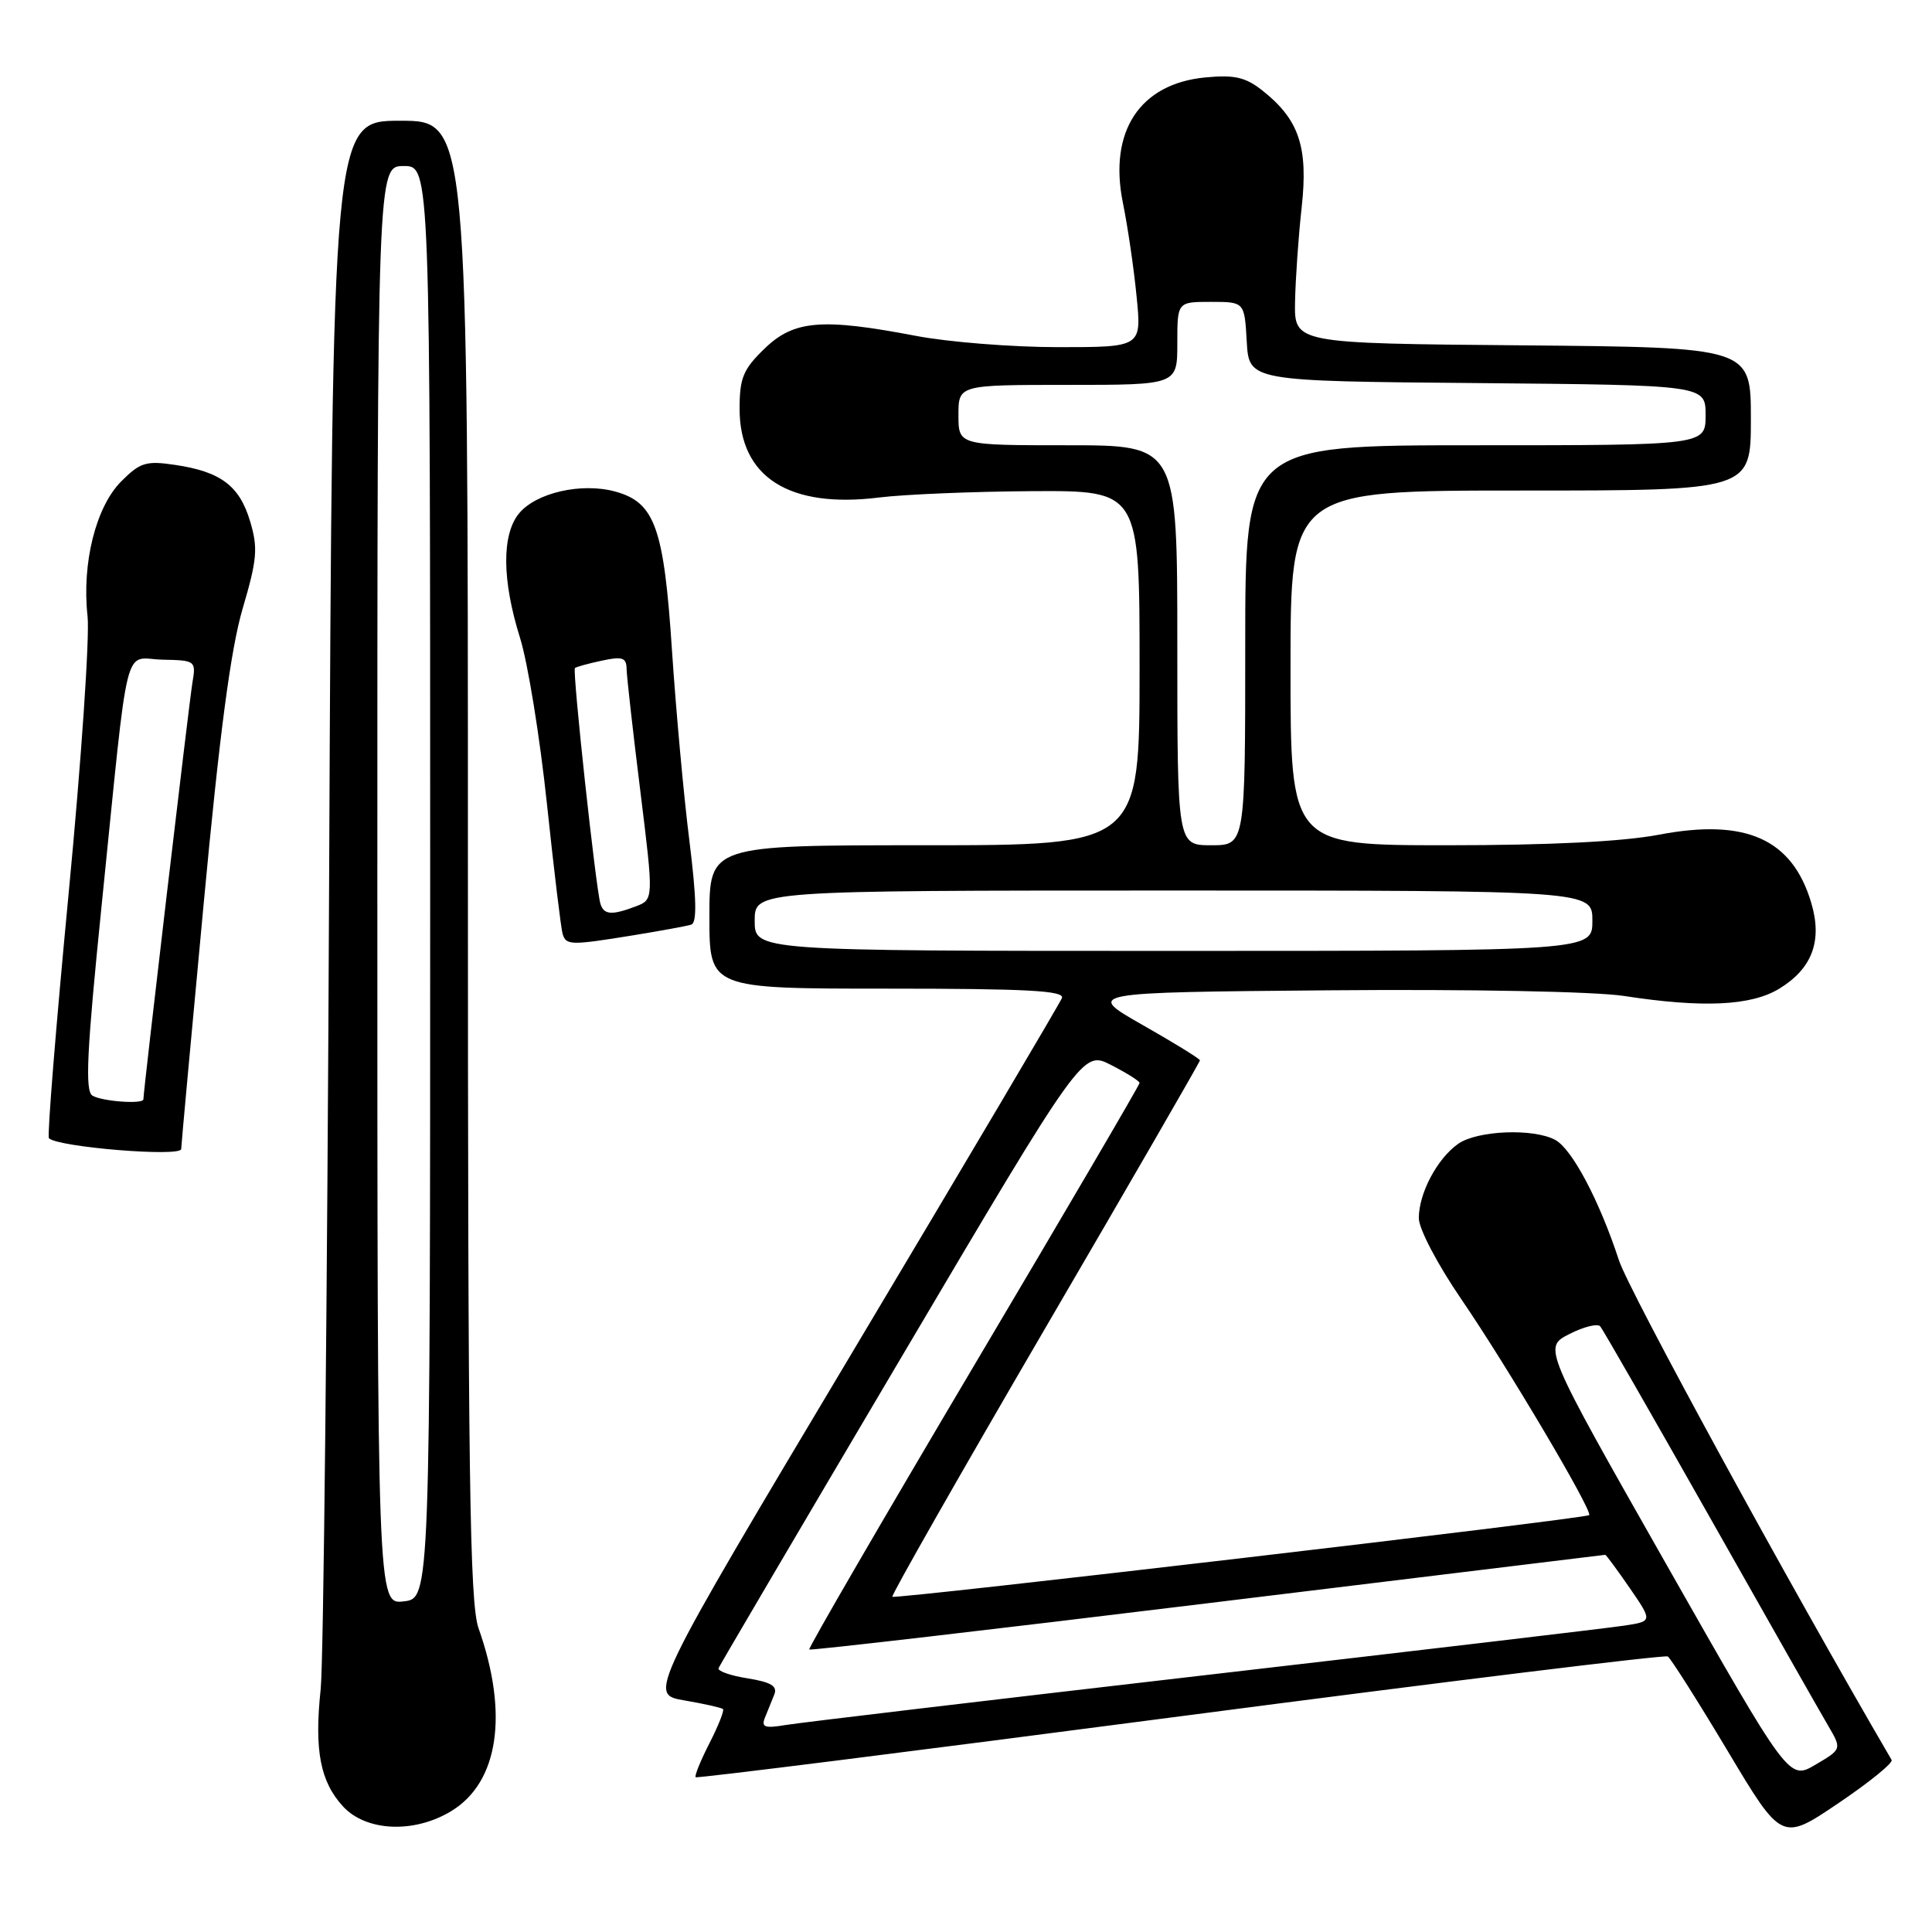<?xml version="1.0" encoding="UTF-8" standalone="no"?>
<!DOCTYPE svg PUBLIC "-//W3C//DTD SVG 1.1//EN" "http://www.w3.org/Graphics/SVG/1.1/DTD/svg11.dtd" >
<svg xmlns="http://www.w3.org/2000/svg" xmlns:xlink="http://www.w3.org/1999/xlink" version="1.1" viewBox="0 0 256 256">
 <g >
 <path fill="currentColor"
d=" M 250.65 233.20 C 236.98 209.79 215.85 171.07 214.52 167.00 C 211.93 159.09 208.30 152.23 206.07 151.04 C 203.17 149.48 195.75 149.79 193.22 151.56 C 190.44 153.51 188.00 158.11 188.00 161.41 C 188.00 162.82 190.48 167.55 193.67 172.21 C 199.70 181.02 211.08 200.25 210.57 200.76 C 210.11 201.23 118.61 211.94 118.24 211.58 C 118.07 211.40 127.17 195.42 138.46 176.06 C 149.76 156.70 159.00 140.70 159.00 140.50 C 159.00 140.30 155.58 138.19 151.41 135.82 C 143.82 131.50 143.82 131.50 176.16 131.22 C 194.80 131.06 211.34 131.38 215.19 131.97 C 225.65 133.58 232.04 133.28 235.77 131.00 C 240.13 128.34 241.50 124.66 240.00 119.63 C 237.48 111.16 231.33 108.41 219.83 110.60 C 215.02 111.52 205.35 112.00 191.75 112.00 C 171.00 112.00 171.00 112.00 171.00 88.50 C 171.00 65.00 171.00 65.00 201.50 65.00 C 232.00 65.00 232.00 65.00 232.00 55.51 C 232.00 46.03 232.00 46.03 201.75 45.76 C 171.50 45.50 171.50 45.50 171.60 40.00 C 171.66 36.98 172.05 31.33 172.48 27.45 C 173.36 19.47 172.13 15.83 167.27 11.99 C 165.04 10.23 163.57 9.89 159.72 10.26 C 151.03 11.08 146.87 17.41 148.79 26.88 C 149.42 29.97 150.24 35.54 150.60 39.25 C 151.28 46.00 151.28 46.00 140.23 46.00 C 134.15 46.00 125.65 45.33 121.34 44.50 C 108.88 42.12 105.19 42.43 101.30 46.20 C 98.47 48.94 98.00 50.08 98.00 54.18 C 98.00 63.23 104.58 67.41 116.50 65.92 C 119.80 65.51 128.91 65.13 136.75 65.08 C 151.00 65.00 151.00 65.00 151.00 88.50 C 151.00 112.00 151.00 112.00 122.50 112.00 C 94.00 112.00 94.00 112.00 94.00 121.50 C 94.00 131.00 94.00 131.00 117.61 131.00 C 136.09 131.00 141.10 131.27 140.71 132.25 C 140.43 132.94 127.99 153.97 113.05 179.00 C 85.89 224.50 85.89 224.50 90.67 225.31 C 93.30 225.76 95.61 226.28 95.80 226.46 C 95.99 226.65 95.18 228.69 94.00 231.00 C 92.82 233.31 92.00 235.33 92.18 235.49 C 92.36 235.66 121.25 232.02 156.39 227.42 C 191.52 222.82 220.59 219.25 220.99 219.49 C 221.38 219.74 224.94 225.35 228.90 231.97 C 236.09 244.00 236.09 244.00 243.57 238.95 C 247.69 236.17 250.87 233.59 250.65 233.20 Z  M 59.81 239.97 C 66.07 236.16 67.42 227.10 63.41 215.75 C 62.23 212.41 62.00 195.64 62.00 113.87 C 62.00 16.00 62.00 16.00 53.03 16.00 C 44.06 16.00 44.06 16.00 43.61 116.75 C 43.37 172.16 42.87 220.35 42.49 223.84 C 41.63 231.93 42.43 236.09 45.47 239.38 C 48.55 242.70 54.91 242.96 59.81 239.97 Z  M 24.01 152.25 C 24.01 151.84 25.35 137.25 26.98 119.83 C 29.09 97.22 30.57 86.02 32.15 80.65 C 34.08 74.10 34.20 72.62 33.14 69.07 C 31.73 64.36 29.24 62.49 23.19 61.60 C 19.37 61.03 18.57 61.27 16.07 63.78 C 12.70 67.15 10.83 74.63 11.60 81.64 C 11.90 84.31 10.77 100.87 9.09 118.44 C 7.41 136.00 6.24 150.57 6.48 150.82 C 7.67 152.01 24.00 153.34 24.01 152.25 Z  M 83.92 123.93 C 87.54 123.34 90.99 122.71 91.59 122.52 C 92.37 122.28 92.30 119.08 91.34 111.34 C 90.59 105.38 89.57 94.12 89.05 86.32 C 87.98 69.93 86.79 66.59 81.55 65.14 C 77.06 63.90 71.00 65.29 68.75 68.06 C 66.47 70.88 66.52 76.89 68.90 84.50 C 69.94 87.80 71.54 97.70 72.47 106.50 C 73.40 115.30 74.34 123.06 74.55 123.75 C 75.02 125.27 75.60 125.28 83.92 123.93 Z  M 220.76 207.22 C 204.48 178.54 204.48 178.54 207.94 176.77 C 209.85 175.80 211.69 175.34 212.04 175.75 C 212.39 176.16 218.91 187.53 226.53 201.00 C 234.14 214.47 241.21 226.91 242.22 228.63 C 244.06 231.77 244.06 231.77 240.56 233.83 C 237.05 235.90 237.05 235.90 220.76 207.22 Z  M 101.37 227.57 C 101.71 226.71 102.27 225.34 102.60 224.53 C 103.04 223.42 102.16 222.89 99.06 222.39 C 96.78 222.03 95.05 221.42 95.21 221.04 C 95.37 220.66 106.29 202.08 119.48 179.77 C 143.46 139.19 143.46 139.19 147.23 141.12 C 149.30 142.18 151.00 143.25 151.00 143.50 C 151.00 143.75 141.09 160.68 128.97 181.11 C 116.86 201.55 107.07 218.41 107.23 218.57 C 107.39 218.72 131.14 215.97 160.01 212.44 C 188.88 208.92 212.59 206.03 212.70 206.02 C 212.81 206.01 214.27 207.99 215.94 210.41 C 218.98 214.83 218.98 214.83 215.24 215.40 C 213.18 215.72 188.10 218.68 159.50 221.99 C 130.90 225.30 105.98 228.26 104.12 228.57 C 101.31 229.04 100.84 228.87 101.37 227.57 Z  M 100.00 122.00 C 100.00 118.00 100.00 118.00 155.50 118.00 C 211.00 118.00 211.00 118.00 211.00 122.00 C 211.00 126.00 211.00 126.00 155.50 126.00 C 100.00 126.00 100.00 126.00 100.00 122.00 Z  M 156.00 85.50 C 156.00 59.00 156.00 59.00 141.50 59.00 C 127.00 59.00 127.00 59.00 127.00 55.00 C 127.00 51.00 127.00 51.00 141.50 51.00 C 156.00 51.00 156.00 51.00 156.00 45.50 C 156.00 40.00 156.00 40.00 160.45 40.00 C 164.90 40.00 164.90 40.00 165.20 45.25 C 165.50 50.50 165.50 50.50 195.75 50.76 C 226.00 51.03 226.00 51.03 226.00 55.01 C 226.00 59.00 226.00 59.00 195.50 59.00 C 165.00 59.00 165.00 59.00 165.00 85.50 C 165.00 112.00 165.00 112.00 160.50 112.00 C 156.00 112.00 156.00 112.00 156.00 85.50 Z  M 50.00 117.30 C 50.00 22.00 50.00 22.00 53.50 22.00 C 57.00 22.00 57.00 22.00 57.00 116.89 C 57.00 211.78 57.00 211.78 53.50 212.19 C 50.00 212.60 50.00 212.60 50.00 117.30 Z  M 12.24 145.17 C 11.25 144.54 11.50 139.33 13.47 119.94 C 17.16 83.65 16.26 87.29 21.54 87.41 C 25.92 87.50 25.99 87.55 25.49 90.50 C 25.07 92.99 19.00 144.59 19.00 145.66 C 19.00 146.35 13.46 145.94 12.24 145.17 Z  M 79.56 119.75 C 78.95 117.77 75.82 88.84 76.18 88.52 C 76.36 88.36 77.96 87.92 79.75 87.54 C 82.48 86.95 83.01 87.13 83.03 88.67 C 83.05 89.68 83.87 96.96 84.85 104.85 C 86.62 119.19 86.62 119.19 84.25 120.10 C 81.05 121.31 80.01 121.23 79.56 119.75 Z "/>
</g>
</svg>